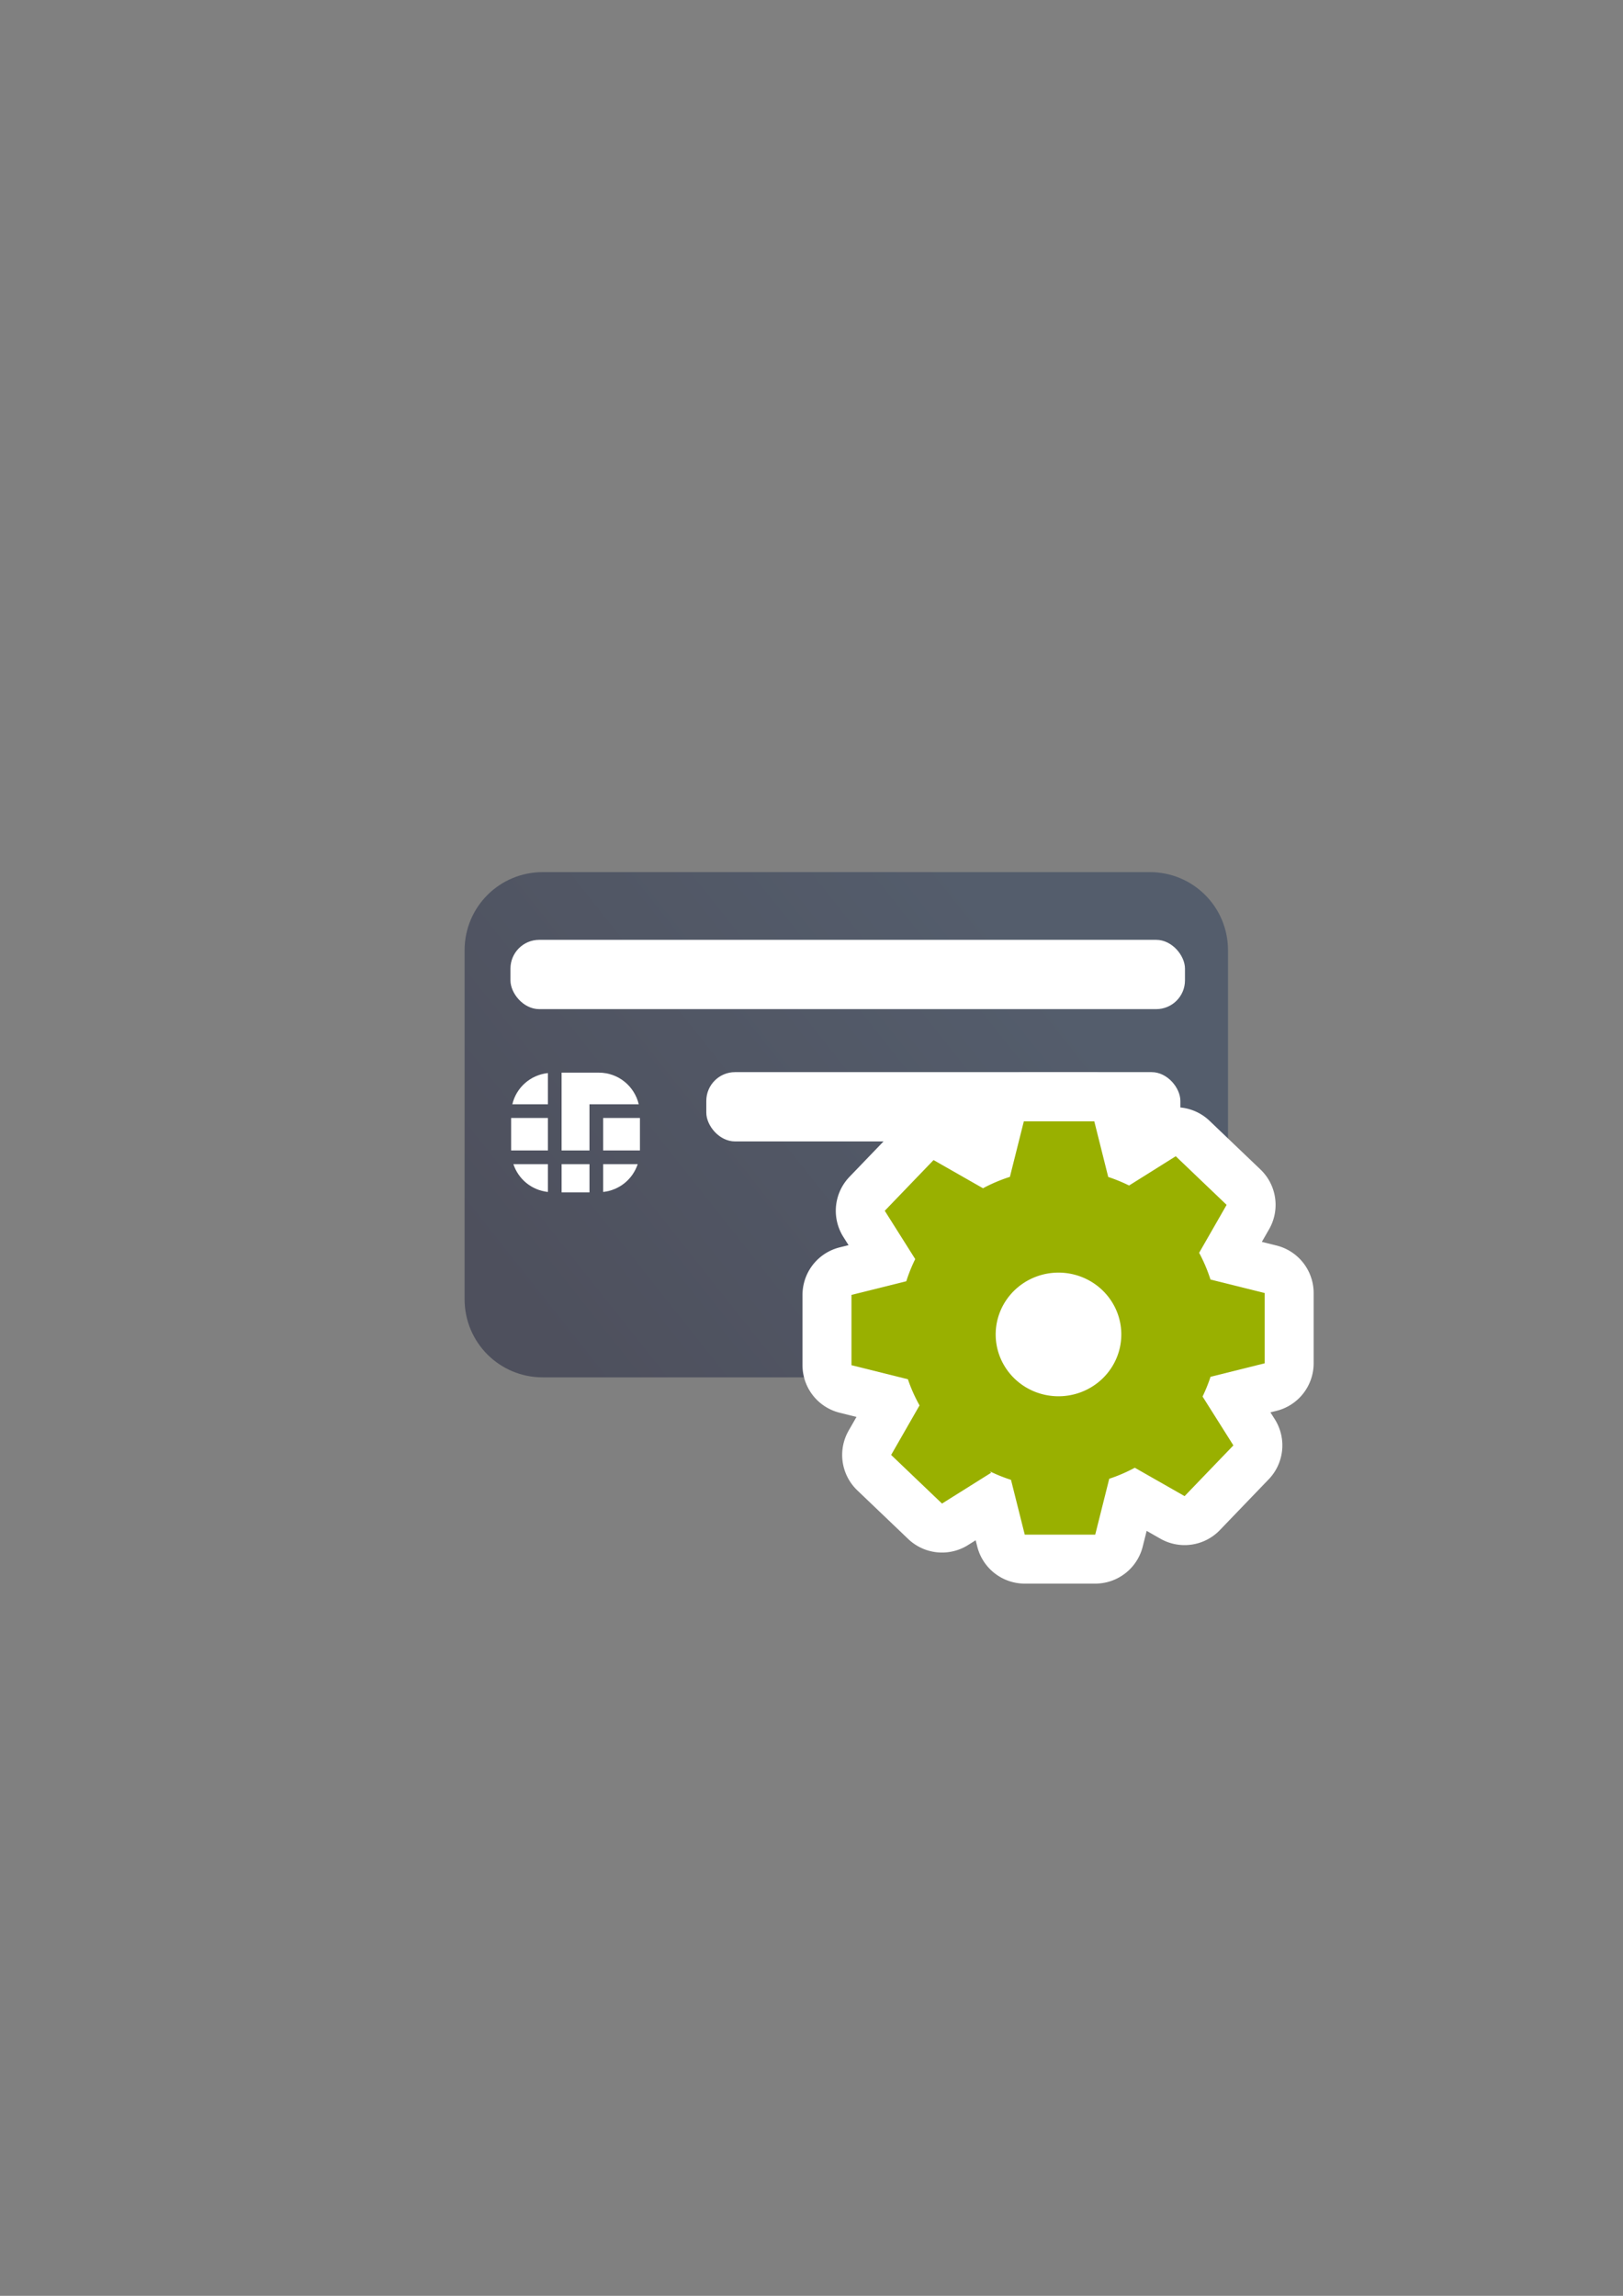 <?xml version="1.0" encoding="UTF-8" standalone="no"?>
<!-- Created with Inkscape (http://www.inkscape.org/) -->

<svg
   xmlns:dc="http://purl.org/dc/elements/1.1/"
   xmlns:cc="http://creativecommons.org/ns#"
   xmlns:rdf="http://www.w3.org/1999/02/22-rdf-syntax-ns#"
   xmlns:svg="http://www.w3.org/2000/svg"
   xmlns="http://www.w3.org/2000/svg"
   xmlns:xlink="http://www.w3.org/1999/xlink"
   xmlns:sodipodi="http://sodipodi.sourceforge.net/DTD/sodipodi-0.dtd"
   xmlns:inkscape="http://www.inkscape.org/namespaces/inkscape"
   width="210mm"
   height="297mm"
   viewBox="0 0 744.094 1052.362"
   id="svg2"
   version="1.1"
   inkscape:version="0.91 r13725"
   inkscape:export-xdpi="4"
   inkscape:export-ydpi="4"
   sodipodi:docname="chipcard-produce.svg">
  <rect x="0" y="0" width="744.094" height="1052.362" fill="#808080" stroke="none"/>
  <defs
     id="defs4">
    <linearGradient
       id="linearGradient2224">
      <stop
         id="stop2226"
         offset="0"
         style="stop-color:#7c7c7c;stop-opacity:1;" />
      <stop
         id="stop2228"
         offset="1"
         style="stop-color:#b8b8b8;stop-opacity:1;" />
    </linearGradient>
    <linearGradient
       id="linearGradient15218">
      <stop
         id="stop15220"
         offset="0"
         style="stop-color:#eeeeef;stop-opacity:1;" />
      <stop
         id="stop2736"
         offset="0.599"
         style="stop-color:#d3d7cf;stop-opacity:1;" />
      <stop
         id="stop2738"
         offset="0.828"
         style="stop-color:#ffffff;stop-opacity:1;" />
      <stop
         id="stop15222"
         offset="1"
         style="stop-color:#d3d7cf;stop-opacity:1;" />
    </linearGradient>
    <pattern
       y="0"
       x="0"
       height="6"
       width="6"
       patternUnits="userSpaceOnUse"
       id="EMFhbasepattern" />
    <pattern
       y="0"
       x="0"
       height="6"
       width="6"
       patternUnits="userSpaceOnUse"
       id="EMFhbasepattern-5" />
    <linearGradient
       inkscape:collect="always"
       xlink:href="#linearGradient4202"
       id="linearGradient4208"
       x1="226.846"
       y1="638.235"
       x2="454.331"
       y2="458.068"
       gradientUnits="userSpaceOnUse"
       gradientTransform="matrix(0.972,0,0,0.972,8.608,-29.809)" />
    <linearGradient
       inkscape:collect="always"
       id="linearGradient4202">
      <stop
         style="stop-color:#4e505d;stop-opacity:1;"
         offset="0"
         id="stop4204" />
      <stop
         style="stop-color:#545d6c;stop-opacity:1"
         offset="1"
         id="stop4206" />
    </linearGradient>
  </defs>
  <sodipodi:namedview
     id="base"
     pagecolor="#ffffff"
     bordercolor="#666666"
     borderopacity="1.0"
     inkscape:pageopacity="0.0"
     inkscape:pageshadow="2"
     inkscape:zoom="1.35"
     inkscape:cx="391.1135"
     inkscape:cy="530.09215"
     inkscape:document-units="px"
     inkscape:current-layer="layer1"
     showgrid="false"
     showguides="true"
     inkscape:guide-bbox="true"
     inkscape:window-width="1366"
     inkscape:window-height="721"
     inkscape:window-x="-4"
     inkscape:window-y="-4"
     inkscape:window-maximized="1">
    <sodipodi:guide
       position="315.536,730.179"
       orientation="0,1"
       id="guide3338" />
    <sodipodi:guide
       position="351.25,330.179"
       orientation="0,1"
       id="guide3340" />
    <sodipodi:guide
       position="189.107,408.839"
       orientation="1,0"
       id="guide3344" />
    <sodipodi:guide
       position="589.045,468.079"
       orientation="1,0"
       id="guide3346" />
    <inkscape:grid
       type="xygrid"
       id="grid3440" />
    <sodipodi:guide
       position="589.045,378.302"
       orientation="1,0"
       id="guide3411" />
  </sodipodi:namedview>
  <g
     inkscape:label="Ebene 1"
     inkscape:groupmode="layer"
     id="layer1">
    <g
       transform="translate(2.787,-0.452)"
       id="g4177">
      <path
         inkscape:connector-curvature="0"
         id="rect3789"
         d="m 246.054,400.216 278.319,0 c 19.856,0 35.84,15.985 35.84,35.84 l 0,159.918 c 0,19.856 -15.985,35.84 -35.84,35.84 l -278.319,0 c -19.856,0 -35.84,-15.985 -35.84,-35.84 l 0,-159.918 c 0,-19.856 15.985,-35.84 35.84,-35.84 z"
         style="fill:url(#linearGradient4208);fill-opacity:1;stroke:none;stroke-width:16.954;stroke-linecap:round;stroke-linejoin:round;stroke-miterlimit:4;stroke-dasharray:none;stroke-dashoffset:0;stroke-opacity:1" />
      <rect
         style="fill:#ffffff"
         id="rect9"
         height="14.892"
         width="16.858"
         y="512.908"
         x="273.743" />
      <rect
         style="fill:#ffffff"
         id="rect11"
         height="14.892"
         width="16.856"
         y="512.908"
         x="231.556" />
      <path
         style="fill:#ffffff"
         inkscape:connector-curvature="0"
         id="path13"
         d="m 248.413,546.82 0,-12.74 -15.827,0 c 2.281,6.887 8.378,11.955 15.827,12.74 z" />
      <rect
         style="fill:#ffffff"
         id="rect15"
         height="12.938"
         width="12.786"
         y="534.08"
         x="254.689" />
      <path
         style="fill:#ffffff"
         inkscape:connector-curvature="0"
         id="path17"
         d="m 289.572,534.08 -15.828,0 0,12.74 c 7.449,-0.785 13.546,-5.853 15.828,-12.74 z" />
      <path
         style="fill:#ffffff"
         inkscape:connector-curvature="0"
         id="path19"
         d="m 267.474,506.636 3.141,0 3.129,0 16.312,0 c -1.954,-8.302 -9.367,-14.5 -18.272,-14.5 l -17.101,0 0,35.672 12.786,0 0,-21.172 0.005,0 z" />
      <path
         style="fill:#ffffff"
         inkscape:connector-curvature="0"
         id="path21"
         d="m 248.413,492.328 c -8.006,0.838 -14.504,6.63 -16.312,14.308 l 16.312,0 0,-14.308 z" />
      <rect
         ry="13.185"
         y="431.259"
         x="231.242"
         height="31.764"
         width="309.247"
         id="rect4268"
         style="color:#000000;clip-rule:nonzero;display:inline;overflow:visible;visibility:visible;opacity:1;isolation:auto;mix-blend-mode:normal;color-interpolation:sRGB;color-interpolation-filters:linearRGB;solid-color:#000000;solid-opacity:1;fill:#ffffff;fill-opacity:1;fill-rule:nonzero;stroke:none;stroke-width:23;stroke-linecap:butt;stroke-linejoin:miter;stroke-miterlimit:4;stroke-dasharray:none;stroke-dashoffset:0;stroke-opacity:1;color-rendering:auto;image-rendering:auto;shape-rendering:auto;text-rendering:auto;enable-background:accumulate" />
      <rect
         ry="13.185"
         y="491.901"
         x="321.031"
         height="31.764"
         width="217.347"
         id="rect4268-4"
         style="color:#000000;clip-rule:nonzero;display:inline;overflow:visible;visibility:visible;opacity:1;isolation:auto;mix-blend-mode:normal;color-interpolation:sRGB;color-interpolation-filters:linearRGB;solid-color:#000000;solid-opacity:1;fill:#ffffff;fill-opacity:1;fill-rule:nonzero;stroke:none;stroke-width:23;stroke-linecap:butt;stroke-linejoin:miter;stroke-miterlimit:4;stroke-dasharray:none;stroke-dashoffset:0;stroke-opacity:1;color-rendering:auto;image-rendering:auto;shape-rendering:auto;text-rendering:auto;enable-background:accumulate" />
    </g>
    <rect
       style="fill:none;fill-rule:evenodd;stroke:none;stroke-width:1px;stroke-linecap:butt;stroke-linejoin:miter;stroke-opacity:1"
       id="rect3336"
       width="400"
       height="400"
       x="189.145"
       y="322.27"
       inkscape:export-xdpi="4.9499998"
       inkscape:export-ydpi="4.9499998" />
    <g
       id="g4197"
       transform="matrix(1.046,-0.075,0.075,1.046,-72.171,1.973)" />
    <g
       id="g4169"
       transform="matrix(0.898,0,0,0.898,50.853,54.893)">
      <path
         style="opacity:1;fill:#99b000;fill-opacity:1;stroke:#ffffff;stroke-width:50;stroke-linecap:square;stroke-linejoin:round;stroke-miterlimit:4;stroke-dasharray:none;stroke-opacity:1"
         d="m 466.08,511.267 -7.109,28.33 a 81.453,81.201 0 0 0 -13.736,5.818 l -25.245,-14.391 -24.909,25.892 15.554,24.65 a 81.453,81.201 0 0 0 -4.564,11.319 l -27.99,6.969 0,35.879 28.79,7.168 0,-0.046 a 81.453,81.201 0 0 0 5.963,13.404 l -14.5,25.285 25.972,24.822 25.118,-15.751 -0.764,-0.734 a 81.453,81.201 0 0 0 10.872,4.377 l 7.018,27.967 35.981,0 7.154,-28.52 a 81.453,81.201 0 0 0 13.054,-5.628 l 25.418,14.491 24.909,-25.901 -15.736,-24.94 a 81.453,81.201 0 0 0 4.073,-10.069 l 27.636,-6.888 0,-35.87 -27.663,-6.888 a 81.453,81.201 0 0 0 -5.791,-13.648 l 14.027,-24.469 -25.972,-24.822 -23.827,14.944 a 81.453,81.201 0 0 0 -10.645,-4.368 l -7.109,-28.384 -35.981,0 z"
         id="path4271"
         inkscape:connector-curvature="0" />
      <path
         inkscape:connector-curvature="0"
         id="path4172"
         d="m 466.08,511.267 -7.109,28.33 a 81.453,81.201 0 0 0 -13.736,5.818 l -25.245,-14.391 -24.909,25.892 15.554,24.65 a 81.453,81.201 0 0 0 -4.564,11.319 l -27.99,6.969 0,35.879 28.79,7.168 0,-0.046 a 81.453,81.201 0 0 0 5.963,13.404 l -14.5,25.285 25.972,24.822 25.118,-15.751 -0.764,-0.734 a 81.453,81.201 0 0 0 10.872,4.377 l 7.018,27.967 35.981,0 7.154,-28.52 a 81.453,81.201 0 0 0 13.054,-5.628 l 25.418,14.491 24.909,-25.901 -15.736,-24.94 a 81.453,81.201 0 0 0 4.073,-10.069 l 27.636,-6.888 0,-35.87 -27.663,-6.888 a 81.453,81.201 0 0 0 -5.791,-13.648 l 14.027,-24.469 -25.972,-24.822 -23.827,14.944 a 81.453,81.201 0 0 0 -10.645,-4.368 l -7.109,-28.384 -35.981,0 z"
         style="opacity:1;fill:#99b000;fill-opacity:1;stroke:none;stroke-width:20.627;stroke-linecap:square;stroke-linejoin:miter;stroke-miterlimit:4;stroke-dasharray:none;stroke-opacity:1" />
      <path
         d="m 515.85,620.038 a 32.069,31.56 0 0 1 -32.067,31.56 32.069,31.56 0 0 1 -32.072,-31.555 32.069,31.56 0 0 1 32.062,-31.565 32.069,31.56 0 0 1 32.077,31.55 l -32.069,0.01 z"
         sodipodi:end="6.282867"
         sodipodi:start="0"
         sodipodi:ry="31.560068"
         sodipodi:rx="32.069275"
         sodipodi:cy="620.03766"
         sodipodi:cx="483.78122"
         sodipodi:type="arc"
         id="path4304"
         style="opacity:1;fill:#ffffff;fill-opacity:1;stroke:none;stroke-width:20.627;stroke-linecap:square;stroke-linejoin:miter;stroke-miterlimit:4;stroke-dasharray:none;stroke-opacity:1" />
    </g>
  </g>
</svg>

